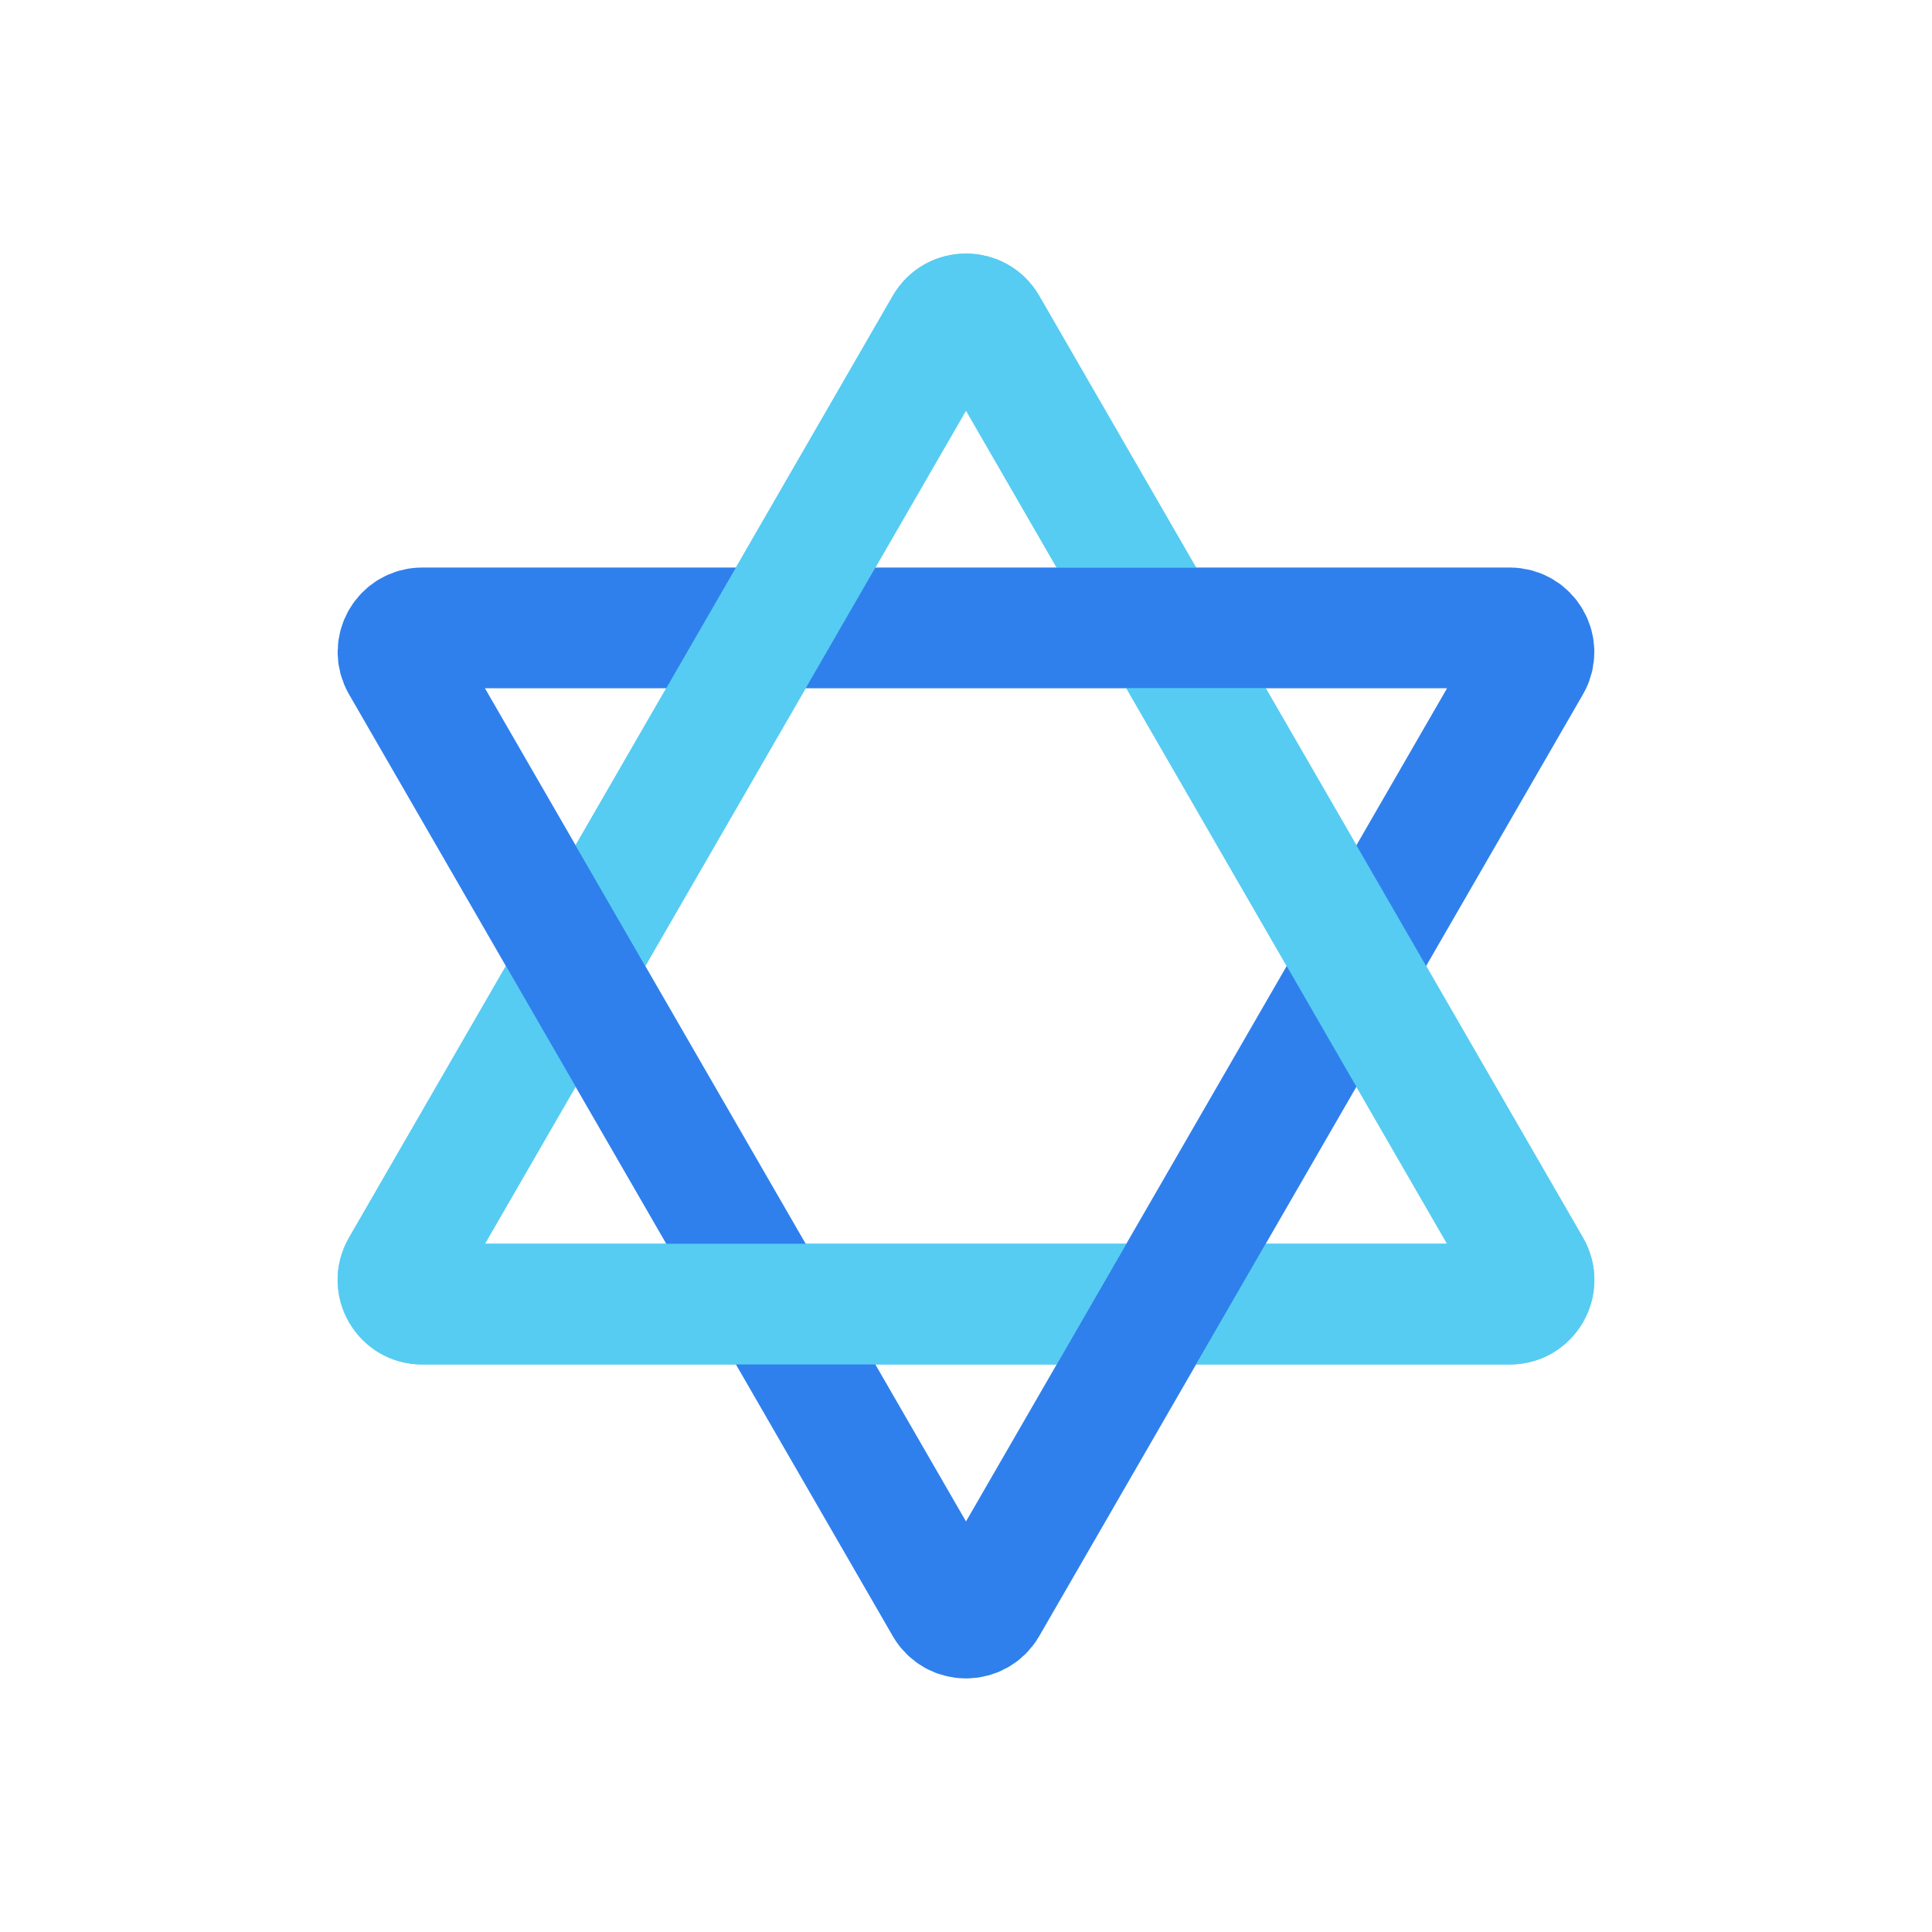 <svg width="80" height="80" viewBox="0 0 80 80" fill="none" xmlns="http://www.w3.org/2000/svg">
  <path d="M39.134 13.5C39.519 12.833 40.481 12.833 40.866 13.5L63.383 52.5C63.768 53.167 63.286 54 62.517 54H17.483C16.713 54 16.232 53.167 16.617 52.5L39.134 13.5Z" stroke="#56CCF2" stroke-width="5" stroke-linecap="square" />
  <path d="M39.134 66.5C39.519 67.167 40.481 67.167 40.866 66.5L63.383 27.5C63.768 26.833 63.286 26 62.517 26H17.483C16.713 26 16.232 26.833 16.617 27.5L39.134 66.5Z" stroke="#2F80ED" stroke-width="5" stroke-linecap="square" />
  <path fill-rule="evenodd" clip-rule="evenodd" d="M43.031 12.25C41.684 9.917 38.316 9.917 36.969 12.25L23.834 35L26.721 40L40 17L43.753 23.5H49.526L43.031 12.25ZM52.413 28.5H46.639L59.919 51.5H52.413L49.526 56.5H62.517C65.211 56.5 66.895 53.583 65.548 51.25L52.413 28.5ZM43.753 56.5L46.64 51.5H20.081L23.834 45L20.948 40L14.452 51.25C13.105 53.583 14.789 56.5 17.483 56.5H43.753Z" fill="#56CCF2" />
</svg>